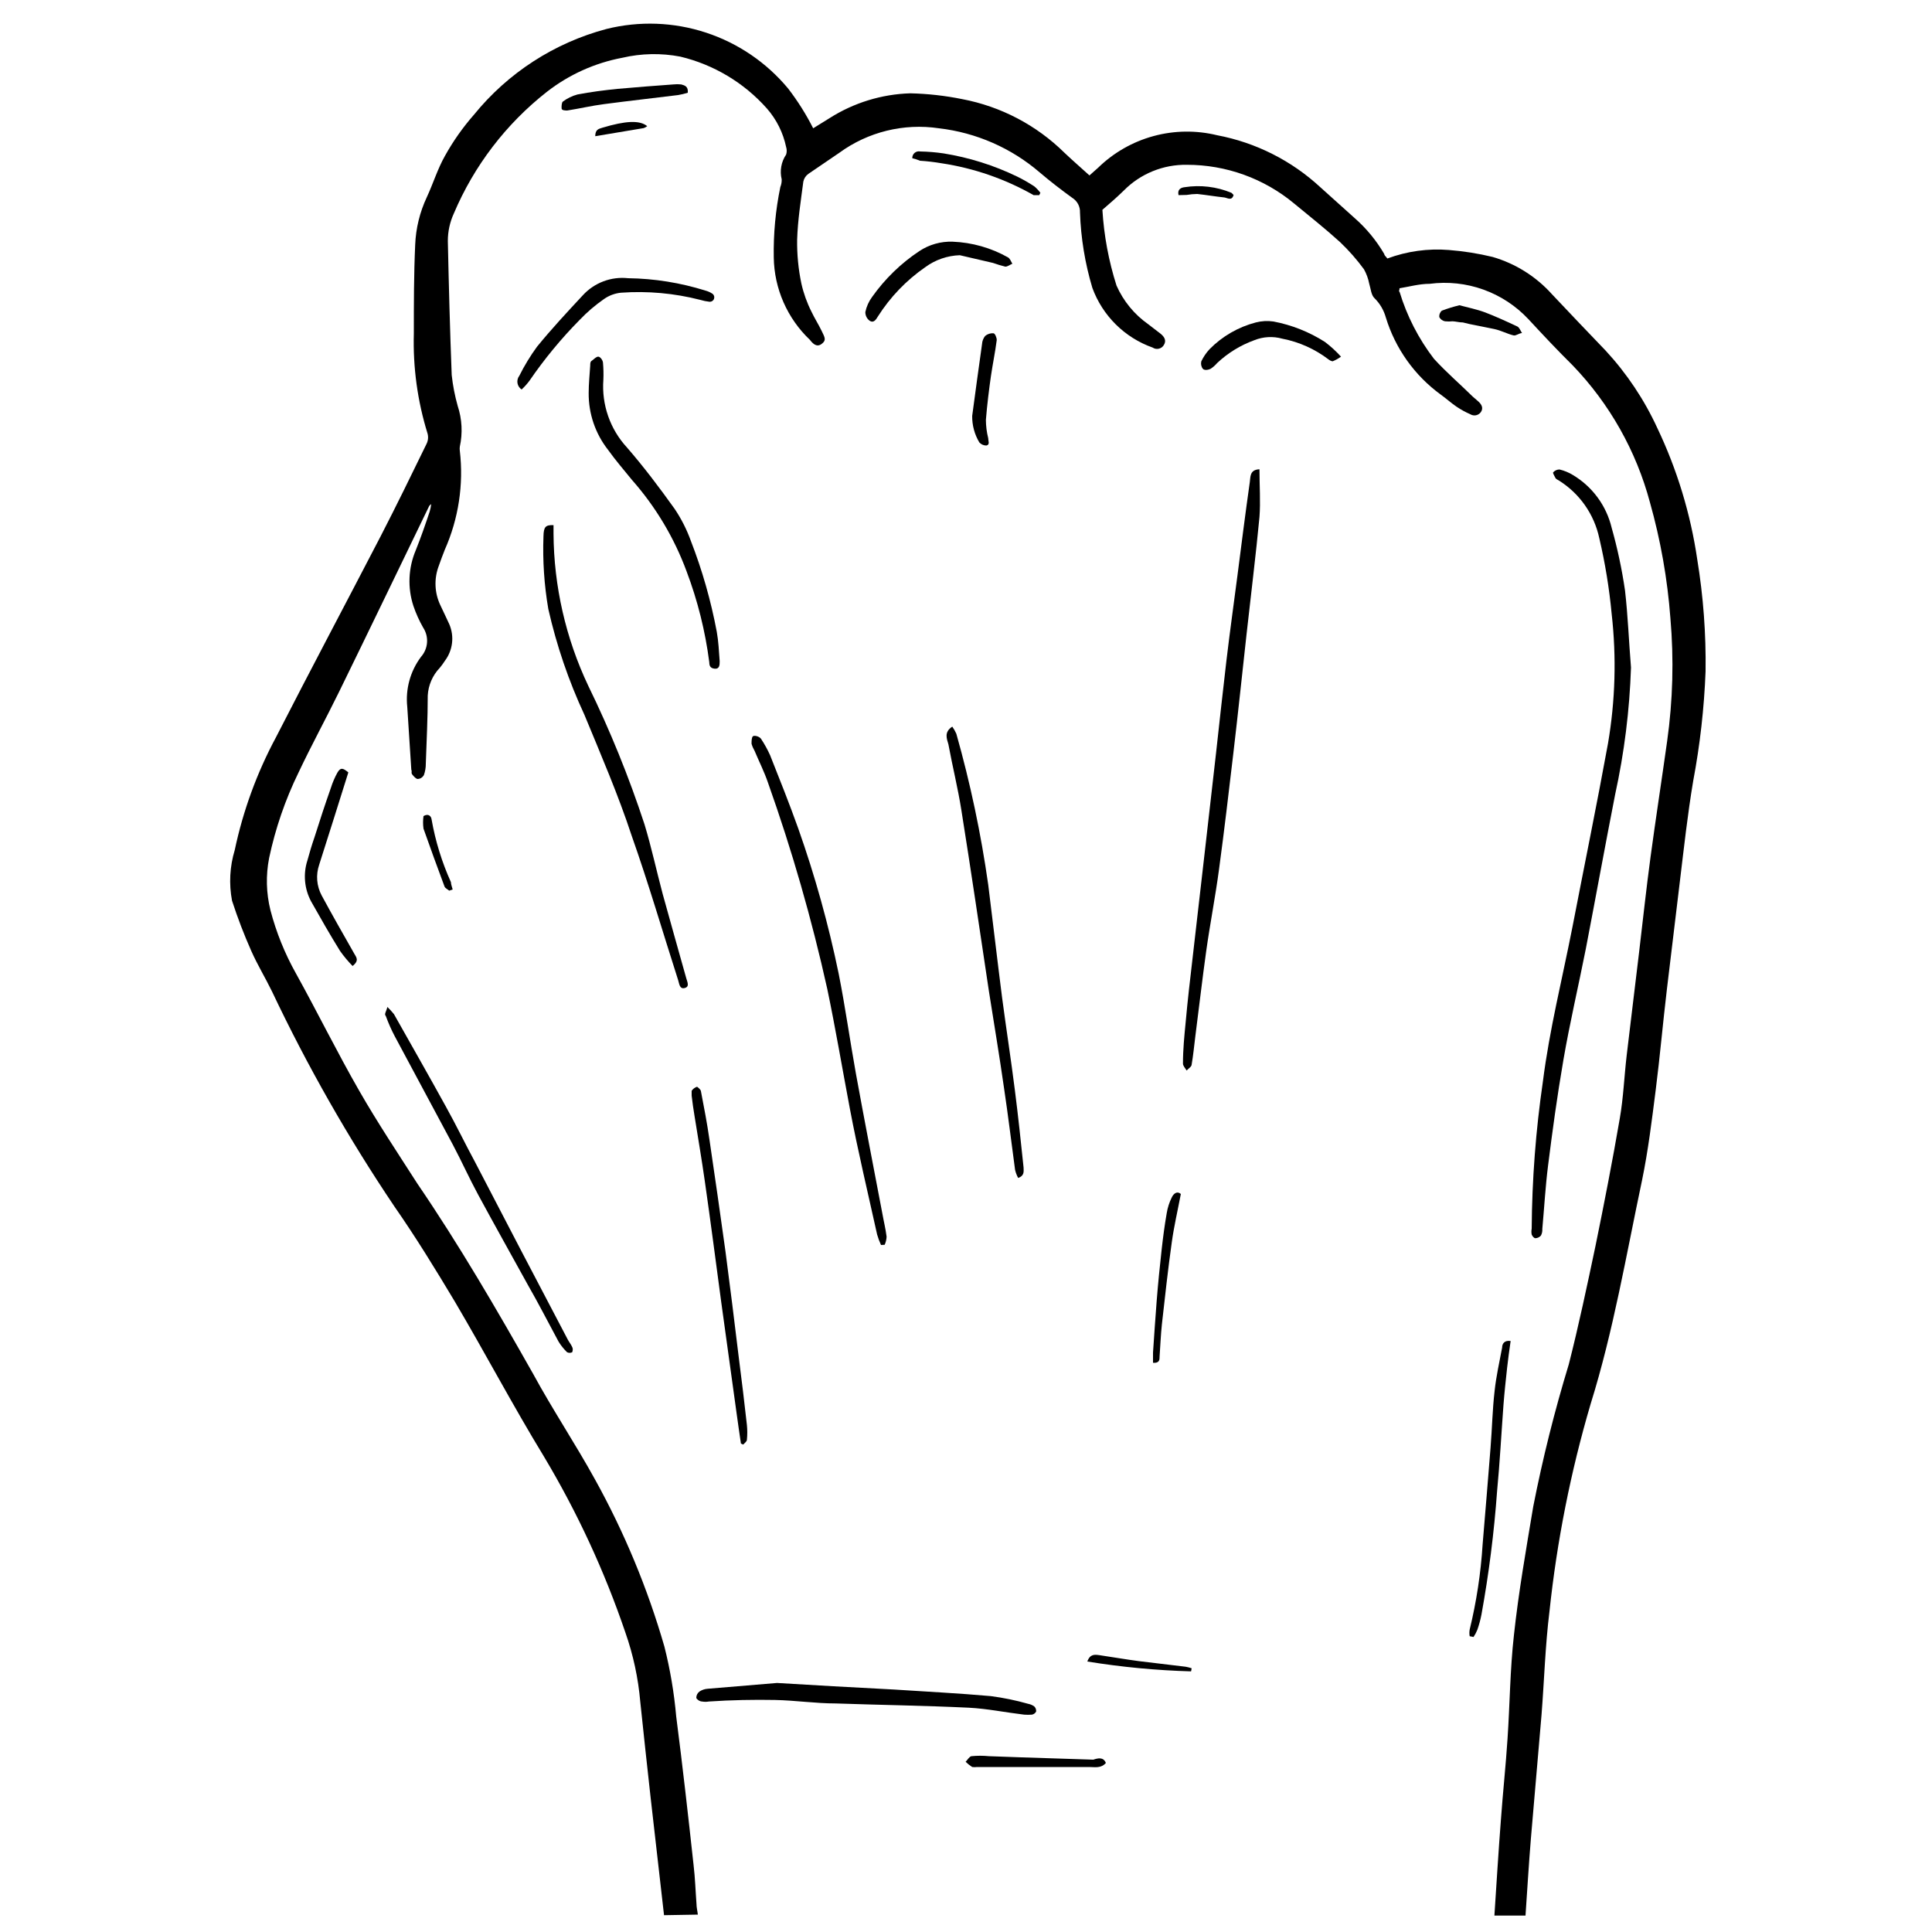 <svg width="150" height="150" viewBox="0 0 150 150" fill="none" xmlns="http://www.w3.org/2000/svg">
<path d="M51.555 148.695C51.21 145.695 50.85 142.56 50.505 139.485C50.235 137.04 49.965 134.58 49.71 132.12C49.552 130.289 49.164 128.484 48.555 126.75C46.937 121.99 44.82 117.415 42.24 113.1C39.825 109.14 37.65 105.015 35.295 101.025C33.795 98.52 32.295 96.075 30.615 93.66C27.037 88.345 23.863 82.77 21.12 76.98C20.61 75.93 19.995 74.925 19.515 73.845C18.947 72.567 18.446 71.26 18.015 69.93C17.767 68.622 17.839 67.274 18.225 66C18.87 62.948 19.946 60.004 21.42 57.255C24.09 52.035 26.85 46.845 29.55 41.64C30.78 39.255 31.95 36.855 33.12 34.455C33.241 34.208 33.268 33.925 33.195 33.66C32.415 31.146 32.055 28.521 32.13 25.89C32.13 23.595 32.13 21.3 32.235 19.005C32.286 17.727 32.592 16.473 33.135 15.315C33.63 14.25 33.975 13.11 34.545 12.105C35.179 10.963 35.933 9.892 36.795 8.91C39.435 5.658 43.037 3.327 47.085 2.25C49.635 1.614 52.314 1.712 54.811 2.532C57.308 3.352 59.523 4.861 61.2 6.885C61.939 7.848 62.587 8.877 63.135 9.96L64.395 9.18C66.277 7.98 68.449 7.311 70.68 7.245C72.031 7.276 73.376 7.427 74.7 7.695C77.706 8.264 80.473 9.716 82.65 11.865C83.265 12.45 83.925 13.02 84.585 13.62L85.26 13.02C86.46 11.851 87.938 11.007 89.554 10.566C91.171 10.125 92.873 10.103 94.5 10.5C97.503 11.068 100.284 12.472 102.525 14.55L105.195 16.95C106.099 17.747 106.868 18.684 107.475 19.725C107.475 19.83 107.61 19.92 107.715 20.07C109.242 19.502 110.876 19.277 112.5 19.41C113.643 19.5 114.776 19.68 115.89 19.95C117.665 20.466 119.26 21.469 120.495 22.845C121.905 24.345 123.27 25.77 124.665 27.225C126.307 29.002 127.659 31.027 128.67 33.225C130.21 36.456 131.257 39.899 131.775 43.44C132.245 46.31 132.461 49.217 132.42 52.125C132.31 54.98 131.989 57.823 131.46 60.63C131.025 63.21 130.74 65.835 130.425 68.43C130.11 71.025 129.75 74.01 129.42 76.785C129.09 79.56 128.88 82.02 128.55 84.615C128.25 86.97 127.965 89.325 127.485 91.65C126.255 97.455 125.265 103.335 123.495 109.005C121.946 114.268 120.877 119.66 120.3 125.115C119.97 127.77 119.895 130.455 119.685 133.125C119.415 136.32 119.13 139.515 118.86 142.725C118.695 144.735 118.575 146.745 118.44 148.725H116.025C116.19 146.22 116.34 143.73 116.535 141.225C116.685 139.14 116.91 137.07 117.045 134.985C117.225 132.3 117.24 129.615 117.54 126.96C117.9 123.615 118.485 120.3 119.04 116.97C119.771 113.245 120.692 109.56 121.8 105.93C122.565 102.93 123.225 99.81 123.87 96.75C124.545 93.45 125.19 90.15 125.76 86.835C126.045 85.2 126.105 83.535 126.3 81.9C126.615 79.23 126.945 76.575 127.26 73.92C127.575 71.265 127.815 69 128.145 66.555C128.55 63.555 129.015 60.555 129.435 57.555C129.881 54.39 129.966 51.184 129.69 48C129.462 44.955 128.929 41.939 128.1 39C127.031 35.005 124.967 31.346 122.1 28.365C120.93 27.21 119.79 25.995 118.665 24.78C117.697 23.746 116.497 22.958 115.164 22.481C113.831 22.003 112.404 21.851 111 22.035C110.19 22.035 109.41 22.26 108.66 22.38C108.66 22.56 108.57 22.62 108.66 22.65C109.229 24.532 110.134 26.295 111.33 27.855C112.275 28.89 113.34 29.805 114.33 30.78L114.795 31.185C115.035 31.41 115.185 31.68 114.975 31.995C114.884 32.122 114.748 32.21 114.595 32.241C114.442 32.271 114.283 32.242 114.15 32.16C113.778 31.998 113.421 31.802 113.085 31.575C112.665 31.29 112.29 30.945 111.87 30.645C109.831 29.163 108.33 27.057 107.595 24.645C107.436 24.076 107.131 23.559 106.71 23.145C106.455 22.905 106.425 22.41 106.305 22.02C106.229 21.631 106.093 21.256 105.9 20.91C105.345 20.151 104.722 19.443 104.04 18.795C102.885 17.745 101.67 16.785 100.47 15.795C98.131 13.853 95.185 12.791 92.145 12.795C91.237 12.78 90.336 12.949 89.496 13.292C88.655 13.635 87.893 14.144 87.255 14.79C86.745 15.285 86.205 15.765 85.59 16.29C85.71 18.288 86.078 20.263 86.685 22.17C87.218 23.375 88.068 24.412 89.145 25.17L90.12 25.92C90.39 26.145 90.585 26.43 90.36 26.79C90.317 26.862 90.26 26.924 90.193 26.973C90.125 27.021 90.048 27.056 89.967 27.074C89.885 27.092 89.801 27.094 89.719 27.079C89.637 27.063 89.559 27.031 89.49 26.985C88.417 26.604 87.441 25.991 86.632 25.19C85.823 24.389 85.201 23.419 84.81 22.35C84.241 20.449 83.918 18.483 83.85 16.5C83.86 16.274 83.81 16.049 83.705 15.849C83.599 15.648 83.442 15.48 83.25 15.36C82.38 14.73 81.525 14.07 80.715 13.38C78.509 11.487 75.787 10.296 72.9 9.96C70.17 9.553 67.389 10.237 65.16 11.865L62.76 13.5C62.56 13.644 62.421 13.858 62.37 14.1C62.175 15.6 61.935 17.1 61.89 18.6C61.873 19.749 61.983 20.896 62.22 22.02C62.39 22.774 62.652 23.505 63 24.195C63.24 24.705 63.54 25.17 63.795 25.695C64.05 26.22 64.17 26.415 63.795 26.7C63.42 26.985 63.12 26.7 62.88 26.385C62.011 25.56 61.315 24.57 60.833 23.473C60.351 22.376 60.094 21.193 60.075 19.995C60.042 18.157 60.213 16.32 60.585 14.52C60.663 14.33 60.699 14.125 60.69 13.92C60.61 13.594 60.599 13.254 60.659 12.923C60.718 12.593 60.846 12.278 61.035 12C61.095 11.81 61.095 11.605 61.035 11.415C60.802 10.303 60.285 9.269 59.535 8.415C57.759 6.419 55.414 5.016 52.815 4.395C51.325 4.11 49.792 4.141 48.315 4.485C46.183 4.887 44.177 5.792 42.465 7.125C39.294 9.613 36.807 12.864 35.235 16.575C34.927 17.248 34.768 17.98 34.77 18.72C34.845 22.185 34.935 25.65 35.07 29.115C35.158 29.927 35.314 30.729 35.535 31.515C35.873 32.536 35.93 33.629 35.7 34.68C35.685 34.785 35.685 34.891 35.7 34.995C36.006 37.618 35.602 40.276 34.53 42.69C34.365 43.11 34.2 43.545 34.05 43.98C33.872 44.464 33.793 44.978 33.816 45.494C33.839 46.009 33.965 46.514 34.185 46.98C34.425 47.49 34.665 47.985 34.89 48.48C35.084 48.939 35.154 49.441 35.094 49.936C35.033 50.431 34.844 50.901 34.545 51.3C34.422 51.494 34.287 51.679 34.14 51.855C33.584 52.436 33.255 53.197 33.21 54C33.21 55.77 33.12 57.525 33.06 59.28C33.064 59.587 33.013 59.891 32.91 60.18C32.863 60.264 32.796 60.336 32.715 60.389C32.634 60.441 32.541 60.472 32.445 60.48C32.295 60.48 32.13 60.285 32.01 60.135C31.89 59.985 32.01 59.895 31.935 59.775L31.62 54.885C31.471 53.502 31.852 52.114 32.685 51C32.96 50.691 33.125 50.3 33.155 49.888C33.185 49.476 33.078 49.065 32.85 48.72C32.548 48.19 32.297 47.632 32.1 47.055C31.633 45.636 31.697 44.096 32.28 42.72C32.67 41.745 33.015 40.755 33.36 39.72C33.415 39.528 33.455 39.333 33.48 39.135C33.375 39.225 33.33 39.255 33.315 39.3C30.99 44.1 28.68 48.9 26.34 53.685C25.305 55.8 24.18 57.855 23.175 59.985C22.146 62.093 21.381 64.32 20.895 66.615C20.631 67.961 20.667 69.349 21 70.68C21.446 72.382 22.106 74.02 22.965 75.555C24.63 78.555 26.175 81.705 27.9 84.705C29.31 87.165 30.9 89.55 32.4 91.89C35.655 96.66 38.55 101.64 41.4 106.68C42.9 109.44 44.67 112.095 46.2 114.87C48.477 118.979 50.283 123.331 51.585 127.845C52.033 129.623 52.339 131.434 52.5 133.26C52.995 137.1 53.43 140.955 53.85 144.81C53.97 145.815 54 146.835 54.075 147.81C54.075 148.095 54.15 148.365 54.18 148.65L51.555 148.695Z" fill="black"/>
<path d="M126.63 51.825C126.521 55.141 126.109 58.439 125.4 61.68C124.62 65.655 123.9 69.63 123.12 73.68C122.55 76.56 121.875 79.425 121.38 82.305C120.885 85.185 120.54 87.735 120.195 90.465C119.985 92.115 119.895 93.765 119.745 95.415C119.758 95.591 119.722 95.768 119.64 95.925C119.587 95.989 119.52 96.041 119.445 96.077C119.37 96.113 119.288 96.133 119.205 96.135C119.1 96.135 118.965 95.97 118.92 95.85C118.89 95.701 118.89 95.549 118.92 95.4C118.947 91.575 119.238 87.755 119.79 83.97C120.3 79.935 121.29 76.02 122.085 71.97C123 67.23 123.975 62.49 124.845 57.72C125.412 54.4 125.508 51.017 125.13 47.67C124.945 45.69 124.625 43.726 124.17 41.79C123.973 40.865 123.592 39.99 123.048 39.216C122.504 38.443 121.809 37.788 121.005 37.29C121.005 37.29 120.81 37.2 120.765 37.11C120.72 37.02 120.54 36.72 120.585 36.675C120.647 36.605 120.723 36.548 120.808 36.509C120.894 36.47 120.986 36.45 121.08 36.45C121.451 36.539 121.805 36.685 122.13 36.885C122.877 37.334 123.527 37.927 124.043 38.63C124.558 39.333 124.927 40.132 125.13 40.98C125.58 42.576 125.925 44.199 126.165 45.84C126.39 47.79 126.465 49.815 126.63 51.825Z" fill="black"/>
<path d="M97.785 36.435C97.785 37.71 97.875 38.94 97.785 40.14C97.5 43.14 97.125 46.14 96.78 49.26C96.435 52.38 96.12 55.395 95.76 58.455C95.4 61.515 95.055 64.455 94.65 67.455C94.365 69.6 93.945 71.73 93.645 73.875C93.345 76.02 93.09 78.255 92.805 80.46C92.715 81.18 92.64 81.96 92.52 82.65C92.52 82.815 92.265 82.965 92.13 83.115C92.025 82.935 91.83 82.74 91.845 82.56C91.845 81.495 91.95 80.43 92.055 79.365C92.205 77.685 92.4 76.02 92.595 74.355L93.555 66L94.41 58.5C94.68 56.085 94.935 53.685 95.22 51.285C95.505 48.885 95.79 46.89 96.075 44.685C96.36 42.48 96.69 39.84 97.035 37.425C97.095 37.05 97.005 36.465 97.785 36.435Z" fill="black"/>
<path d="M68.4 96.66C68.28 96.398 68.18 96.127 68.1 95.85C67.38 92.595 66.6 89.34 65.985 86.085C65.37 82.83 64.875 79.875 64.23 76.785C63.025 71.356 61.487 66.005 59.625 60.765C59.34 59.925 58.935 59.13 58.59 58.305C58.489 58.13 58.408 57.944 58.35 57.75C58.35 57.555 58.35 57.255 58.455 57.165C58.56 57.075 58.95 57.165 59.085 57.36C59.355 57.765 59.59 58.191 59.79 58.635C60.54 60.525 61.29 62.4 61.98 64.335C63.28 68.014 64.327 71.778 65.115 75.6C65.625 78.165 65.985 80.76 66.45 83.34C67.11 86.97 67.815 90.585 68.505 94.215C68.61 94.815 68.76 95.4 68.835 96.015C68.826 96.233 68.775 96.447 68.685 96.645L68.4 96.66Z" fill="black"/>
<path d="M42.975 40.77C42.975 40.995 42.975 41.205 42.975 41.43C43.002 45.52 43.924 49.554 45.675 53.25C47.375 56.731 48.833 60.324 50.04 64.005C50.58 65.79 50.97 67.605 51.45 69.405C52.05 71.58 52.665 73.755 53.28 75.945C53.355 76.23 53.565 76.605 53.16 76.71C52.755 76.815 52.74 76.365 52.65 76.095C51.45 72.36 50.355 68.595 49.05 64.905C48 61.71 46.65 58.59 45.375 55.5C44.151 52.867 43.211 50.112 42.57 47.28C42.251 45.418 42.125 43.528 42.195 41.64C42.21 40.89 42.36 40.755 42.975 40.77Z" fill="black"/>
<path d="M73.935 56.415C74.059 56.589 74.164 56.775 74.25 56.97C75.338 60.815 76.164 64.729 76.725 68.685C77.1 71.685 77.43 74.55 77.805 77.475C78.12 79.86 78.495 82.26 78.795 84.645C79.05 86.64 79.26 88.635 79.47 90.645C79.47 90.93 79.56 91.275 79.05 91.455C78.942 91.257 78.861 91.045 78.81 90.825C78.525 88.725 78.27 86.595 77.955 84.495C77.595 81.975 77.175 79.47 76.785 76.995C76.08 72.3 75.39 67.59 74.64 62.895C74.37 61.185 73.95 59.505 73.635 57.795C73.5 57.33 73.29 56.835 73.935 56.415Z" fill="black"/>
<path d="M46.845 29.49C46.775 30.444 46.901 31.402 47.216 32.305C47.53 33.208 48.027 34.037 48.675 34.74C49.98 36.24 51.21 37.875 52.38 39.51C52.901 40.285 53.324 41.121 53.64 42C54.526 44.283 55.198 46.643 55.65 49.05C55.785 49.8 55.815 50.55 55.875 51.33C55.875 51.615 55.875 51.96 55.47 51.915C55.065 51.87 55.08 51.585 55.065 51.39C54.754 48.99 54.165 46.634 53.31 44.37C52.347 41.758 50.908 39.347 49.065 37.26C48.435 36.48 47.805 35.76 47.205 34.92C46.219 33.663 45.69 32.108 45.705 30.51C45.705 29.79 45.78 29.085 45.825 28.38C45.825 28.245 45.825 28.08 45.93 28.02C46.035 27.96 46.29 27.675 46.455 27.69C46.62 27.705 46.8 27.975 46.815 28.155C46.855 28.599 46.865 29.045 46.845 29.49Z" fill="black"/>
<path d="M60.33 130.665L64.68 130.92L69.42 131.175C71.91 131.34 74.4 131.46 76.92 131.685C77.903 131.813 78.876 132.013 79.83 132.285C80.004 132.317 80.168 132.389 80.31 132.495C80.359 132.546 80.397 132.608 80.42 132.675C80.443 132.743 80.452 132.814 80.445 132.885C80.412 132.947 80.365 133.002 80.308 133.043C80.251 133.085 80.185 133.113 80.115 133.125C79.915 133.14 79.715 133.14 79.515 133.125C78.015 132.945 76.65 132.66 75.21 132.585C71.775 132.42 68.325 132.375 64.89 132.255C63.315 132.255 61.74 132.015 60.165 131.985C58.59 131.955 56.745 131.985 55.035 132.105C54.861 132.136 54.684 132.136 54.51 132.105C54.33 132.105 54.09 131.94 54.06 131.82C54.059 131.723 54.082 131.627 54.127 131.541C54.171 131.455 54.236 131.381 54.315 131.325C54.503 131.202 54.72 131.13 54.945 131.115L60.33 130.665Z" fill="black"/>
<path d="M30.075 78.18C30.256 78.354 30.427 78.54 30.585 78.735C31.935 81.135 33.3 83.52 34.62 85.92C35.415 87.345 36.12 88.815 36.9 90.255C39.28 94.845 41.675 99.43 44.085 104.01C44.19 104.205 44.34 104.385 44.43 104.595C44.52 104.805 44.43 104.925 44.43 104.985C44.368 105.018 44.298 105.035 44.227 105.035C44.157 105.035 44.087 105.018 44.025 104.985C43.772 104.738 43.55 104.461 43.365 104.16C42.555 102.66 41.79 101.16 40.995 99.78C39.705 97.44 38.4 95.115 37.125 92.76C36.435 91.485 35.835 90.15 35.16 88.875C33.66 86.07 32.16 83.28 30.66 80.475C30.388 79.962 30.153 79.431 29.955 78.885C29.805 78.735 30 78.525 30.075 78.18Z" fill="black"/>
<path d="M57.525 112.08C57.42 111.315 57.3 110.58 57.195 109.77C56.79 106.875 56.4 103.98 55.995 101.085C55.575 97.95 55.17 94.83 54.72 91.695C54.48 90.015 54.195 88.335 53.925 86.655C53.835 86.13 53.76 85.59 53.7 85.065C53.7 84.945 53.7 84.78 53.7 84.69C53.8 84.54 53.948 84.429 54.12 84.375C54.12 84.375 54.405 84.57 54.42 84.72C54.66 85.965 54.9 87.21 55.08 88.47C55.51 91.37 55.925 94.265 56.325 97.155C56.685 99.9 57.03 102.66 57.36 105.405C57.585 107.145 57.795 108.885 57.99 110.64C58.028 111.019 58.028 111.401 57.99 111.78C57.99 111.915 57.81 112.035 57.705 112.155L57.525 112.08Z" fill="black"/>
<path d="M40.5 30.24C40.415 30.185 40.342 30.112 40.287 30.027C40.231 29.942 40.194 29.847 40.177 29.747C40.16 29.647 40.164 29.544 40.189 29.446C40.213 29.348 40.258 29.255 40.32 29.175C40.715 28.383 41.177 27.625 41.7 26.91C42.825 25.53 44.04 24.225 45.255 22.92C45.696 22.44 46.243 22.071 46.853 21.841C47.462 21.612 48.117 21.529 48.765 21.6C50.801 21.627 52.822 21.951 54.765 22.56C54.957 22.609 55.14 22.69 55.305 22.8C55.367 22.842 55.414 22.904 55.438 22.975C55.462 23.046 55.462 23.123 55.438 23.195C55.415 23.266 55.368 23.327 55.306 23.37C55.244 23.412 55.17 23.433 55.095 23.43C54.846 23.402 54.6 23.352 54.36 23.28C52.358 22.766 50.286 22.579 48.225 22.725C47.744 22.77 47.284 22.941 46.89 23.22C46.207 23.695 45.574 24.238 45 24.84C43.568 26.292 42.268 27.868 41.115 29.55C40.931 29.798 40.725 30.029 40.5 30.24Z" fill="black"/>
<path d="M74.52 19.815C73.552 19.846 72.615 20.17 71.835 20.745C70.366 21.761 69.117 23.062 68.16 24.57C68.01 24.825 67.815 25.11 67.515 24.9C67.41 24.822 67.326 24.72 67.269 24.602C67.211 24.485 67.183 24.356 67.185 24.225C67.274 23.802 67.453 23.403 67.71 23.055C68.701 21.655 69.941 20.449 71.37 19.5C72.137 18.989 73.044 18.732 73.965 18.765C75.471 18.824 76.942 19.241 78.255 19.98C78.42 20.07 78.495 20.31 78.6 20.475C78.42 20.55 78.21 20.715 78.045 20.7C77.725 20.621 77.41 20.526 77.1 20.415L74.52 19.815Z" fill="black"/>
<path d="M114.105 127.035C114.076 126.866 114.076 126.694 114.105 126.525C114.633 124.354 114.97 122.14 115.11 119.91C115.32 117.405 115.53 114.885 115.725 112.41C115.845 110.91 115.875 109.41 116.04 108C116.16 106.86 116.415 105.75 116.625 104.625C116.625 104.325 116.805 104.04 117.285 104.115C117.18 104.835 117.09 105.51 117.015 106.17C116.91 107.13 116.805 108.09 116.73 109.065C116.565 111.285 116.445 113.565 116.235 115.755C116.003 118.974 115.597 122.179 115.02 125.355C114.943 125.752 114.838 126.143 114.705 126.525C114.626 126.725 114.525 126.916 114.405 127.095L114.105 127.035Z" fill="black"/>
<path d="M27.375 75C27.02 74.636 26.694 74.245 26.4 73.83C25.62 72.57 24.9 71.31 24.165 70.005C23.902 69.52 23.739 68.987 23.688 68.438C23.636 67.889 23.696 67.335 23.865 66.81C24.03 66.21 24.21 65.595 24.42 64.995C24.825 63.705 25.245 62.43 25.695 61.155C25.825 60.744 25.996 60.347 26.205 59.97C26.445 59.58 26.61 59.61 27.045 59.97C26.295 62.355 25.545 64.755 24.78 67.14C24.647 67.53 24.596 67.942 24.629 68.353C24.663 68.763 24.781 69.162 24.975 69.525C25.785 71.025 26.64 72.525 27.495 74.025C27.66 74.325 27.915 74.565 27.375 75Z" fill="black"/>
<path d="M104.115 27.69C103.916 27.836 103.699 27.957 103.47 28.05C103.38 28.05 103.23 27.975 103.14 27.9C102.084 27.096 100.858 26.547 99.555 26.295C98.837 26.093 98.072 26.136 97.38 26.415C96.31 26.803 95.33 27.406 94.5 28.185C94.352 28.359 94.181 28.51 93.99 28.635C93.81 28.725 93.51 28.77 93.39 28.635C93.326 28.553 93.283 28.458 93.262 28.357C93.241 28.255 93.244 28.15 93.27 28.05C93.436 27.704 93.653 27.385 93.915 27.105C94.902 26.105 96.14 25.39 97.5 25.035C97.946 24.92 98.409 24.895 98.865 24.96C100.289 25.229 101.649 25.769 102.87 26.55C103.319 26.891 103.736 27.272 104.115 27.69Z" fill="black"/>
<path d="M53.4 7.2C53.154 7.277 52.904 7.338 52.65 7.38C50.73 7.62 48.81 7.83 46.89 8.085C45.945 8.205 45 8.43 44.04 8.58C43.905 8.58 43.62 8.58 43.605 8.43C43.59 8.28 43.605 7.965 43.695 7.89C44.036 7.634 44.423 7.446 44.835 7.335C45.855 7.14 46.89 7.005 47.94 6.9C49.44 6.765 50.835 6.66 52.275 6.555C52.479 6.532 52.686 6.532 52.89 6.555C53.16 6.63 53.445 6.705 53.4 7.2Z" fill="black"/>
<path d="M85.86 136.875C85.485 137.31 85.005 137.19 84.57 137.19H77.91H75.855C75.731 137.207 75.604 137.207 75.48 137.19C75.297 137.072 75.126 136.936 74.97 136.785C75.12 136.635 75.255 136.38 75.42 136.35C75.874 136.305 76.331 136.305 76.785 136.35L79.305 136.44L84.885 136.62C85.245 136.5 85.665 136.395 85.86 136.875Z" fill="black"/>
<path d="M75.48 32.295C75.735 30.435 75.975 28.575 76.245 26.715C76.258 26.485 76.342 26.265 76.485 26.085C76.664 25.933 76.896 25.858 77.13 25.875C77.25 25.875 77.4 26.235 77.385 26.415C77.265 27.345 77.07 28.275 76.935 29.205C76.8 30.135 76.635 31.455 76.545 32.595C76.547 33.076 76.607 33.554 76.725 34.02C76.725 34.245 76.875 34.515 76.59 34.59C76.486 34.592 76.382 34.571 76.287 34.53C76.191 34.488 76.105 34.427 76.035 34.35C75.664 33.729 75.472 33.018 75.48 32.295Z" fill="black"/>
<path d="M91.68 92.7C91.425 94.035 91.14 95.25 90.975 96.465C90.675 98.58 90.45 100.695 90.21 102.81C90.12 103.65 90.09 104.475 90.03 105.315C90.03 105.57 90.03 105.84 89.52 105.81C89.52 105.54 89.52 105.285 89.52 105.015C89.61 103.68 89.7 102.33 89.805 100.995C89.91 99.66 90.045 98.31 90.195 96.975C90.3 96.045 90.42 95.115 90.585 94.185C90.653 93.763 90.785 93.353 90.975 92.97C91.11 92.67 91.395 92.445 91.68 92.7Z" fill="black"/>
<path d="M70.83 12.285C70.826 12.207 70.84 12.129 70.871 12.057C70.902 11.986 70.949 11.922 71.008 11.871C71.068 11.82 71.138 11.784 71.214 11.765C71.289 11.745 71.368 11.744 71.445 11.76C72.053 11.771 72.659 11.822 73.26 11.91C75.243 12.229 77.168 12.835 78.975 13.71C79.436 13.936 79.882 14.191 80.31 14.475C80.483 14.622 80.639 14.788 80.775 14.97L80.685 15.15C80.535 15.15 80.355 15.15 80.25 15.15C78.037 13.893 75.612 13.054 73.095 12.675C72.544 12.581 71.988 12.515 71.43 12.48C71.22 12.39 71.025 12.33 70.83 12.285Z" fill="black"/>
<path d="M113.31 23.7C113.985 23.88 114.66 24.015 115.305 24.255C115.95 24.495 116.985 24.96 117.81 25.35C117.975 25.44 118.05 25.68 118.17 25.86C117.945 25.86 117.705 26.085 117.51 26.04C117.015 25.92 116.565 25.665 116.01 25.545C115.455 25.425 114.72 25.29 114.075 25.155L113.58 25.035C113.31 25.035 113.055 24.96 112.785 24.945C112.586 24.967 112.384 24.967 112.185 24.945C112.094 24.927 112.008 24.889 111.933 24.835C111.858 24.781 111.796 24.711 111.75 24.63C111.737 24.535 111.748 24.439 111.782 24.35C111.817 24.261 111.872 24.182 111.945 24.12C112.391 23.951 112.846 23.811 113.31 23.7Z" fill="black"/>
<path d="M92.475 129.765C89.776 129.687 87.085 129.432 84.42 129C84.63 128.4 85.005 128.46 85.35 128.505C86.37 128.655 87.405 128.835 88.425 128.97L92.055 129.405C92.213 129.433 92.368 129.473 92.52 129.525L92.475 129.765Z" fill="black"/>
<path d="M34.875 69.15C34.755 69.045 34.575 68.97 34.515 68.835C33.96 67.335 33.405 65.835 32.88 64.335C32.835 64.012 32.835 63.683 32.88 63.36C33.255 63.135 33.48 63.36 33.51 63.63C33.805 65.306 34.309 66.939 35.01 68.49C35.01 68.67 35.1 68.865 35.145 69.06L34.875 69.15Z" fill="black"/>
<path d="M91.5 15.15C91.395 14.685 91.71 14.565 91.965 14.535C93.197 14.341 94.458 14.492 95.61 14.97L95.775 15.135C95.64 15.63 95.295 15.36 95.055 15.33C94.35 15.255 93.66 15.135 92.955 15.06C92.678 15.063 92.403 15.088 92.13 15.135L91.5 15.15Z" fill="black"/>
<path d="M46.215 10.575C46.215 10.05 46.485 10.005 46.77 9.915C48.57 9.375 49.665 9.315 50.25 9.795C50.168 9.859 50.077 9.909 49.98 9.945L46.215 10.575Z" fill="black"/>
</svg>

